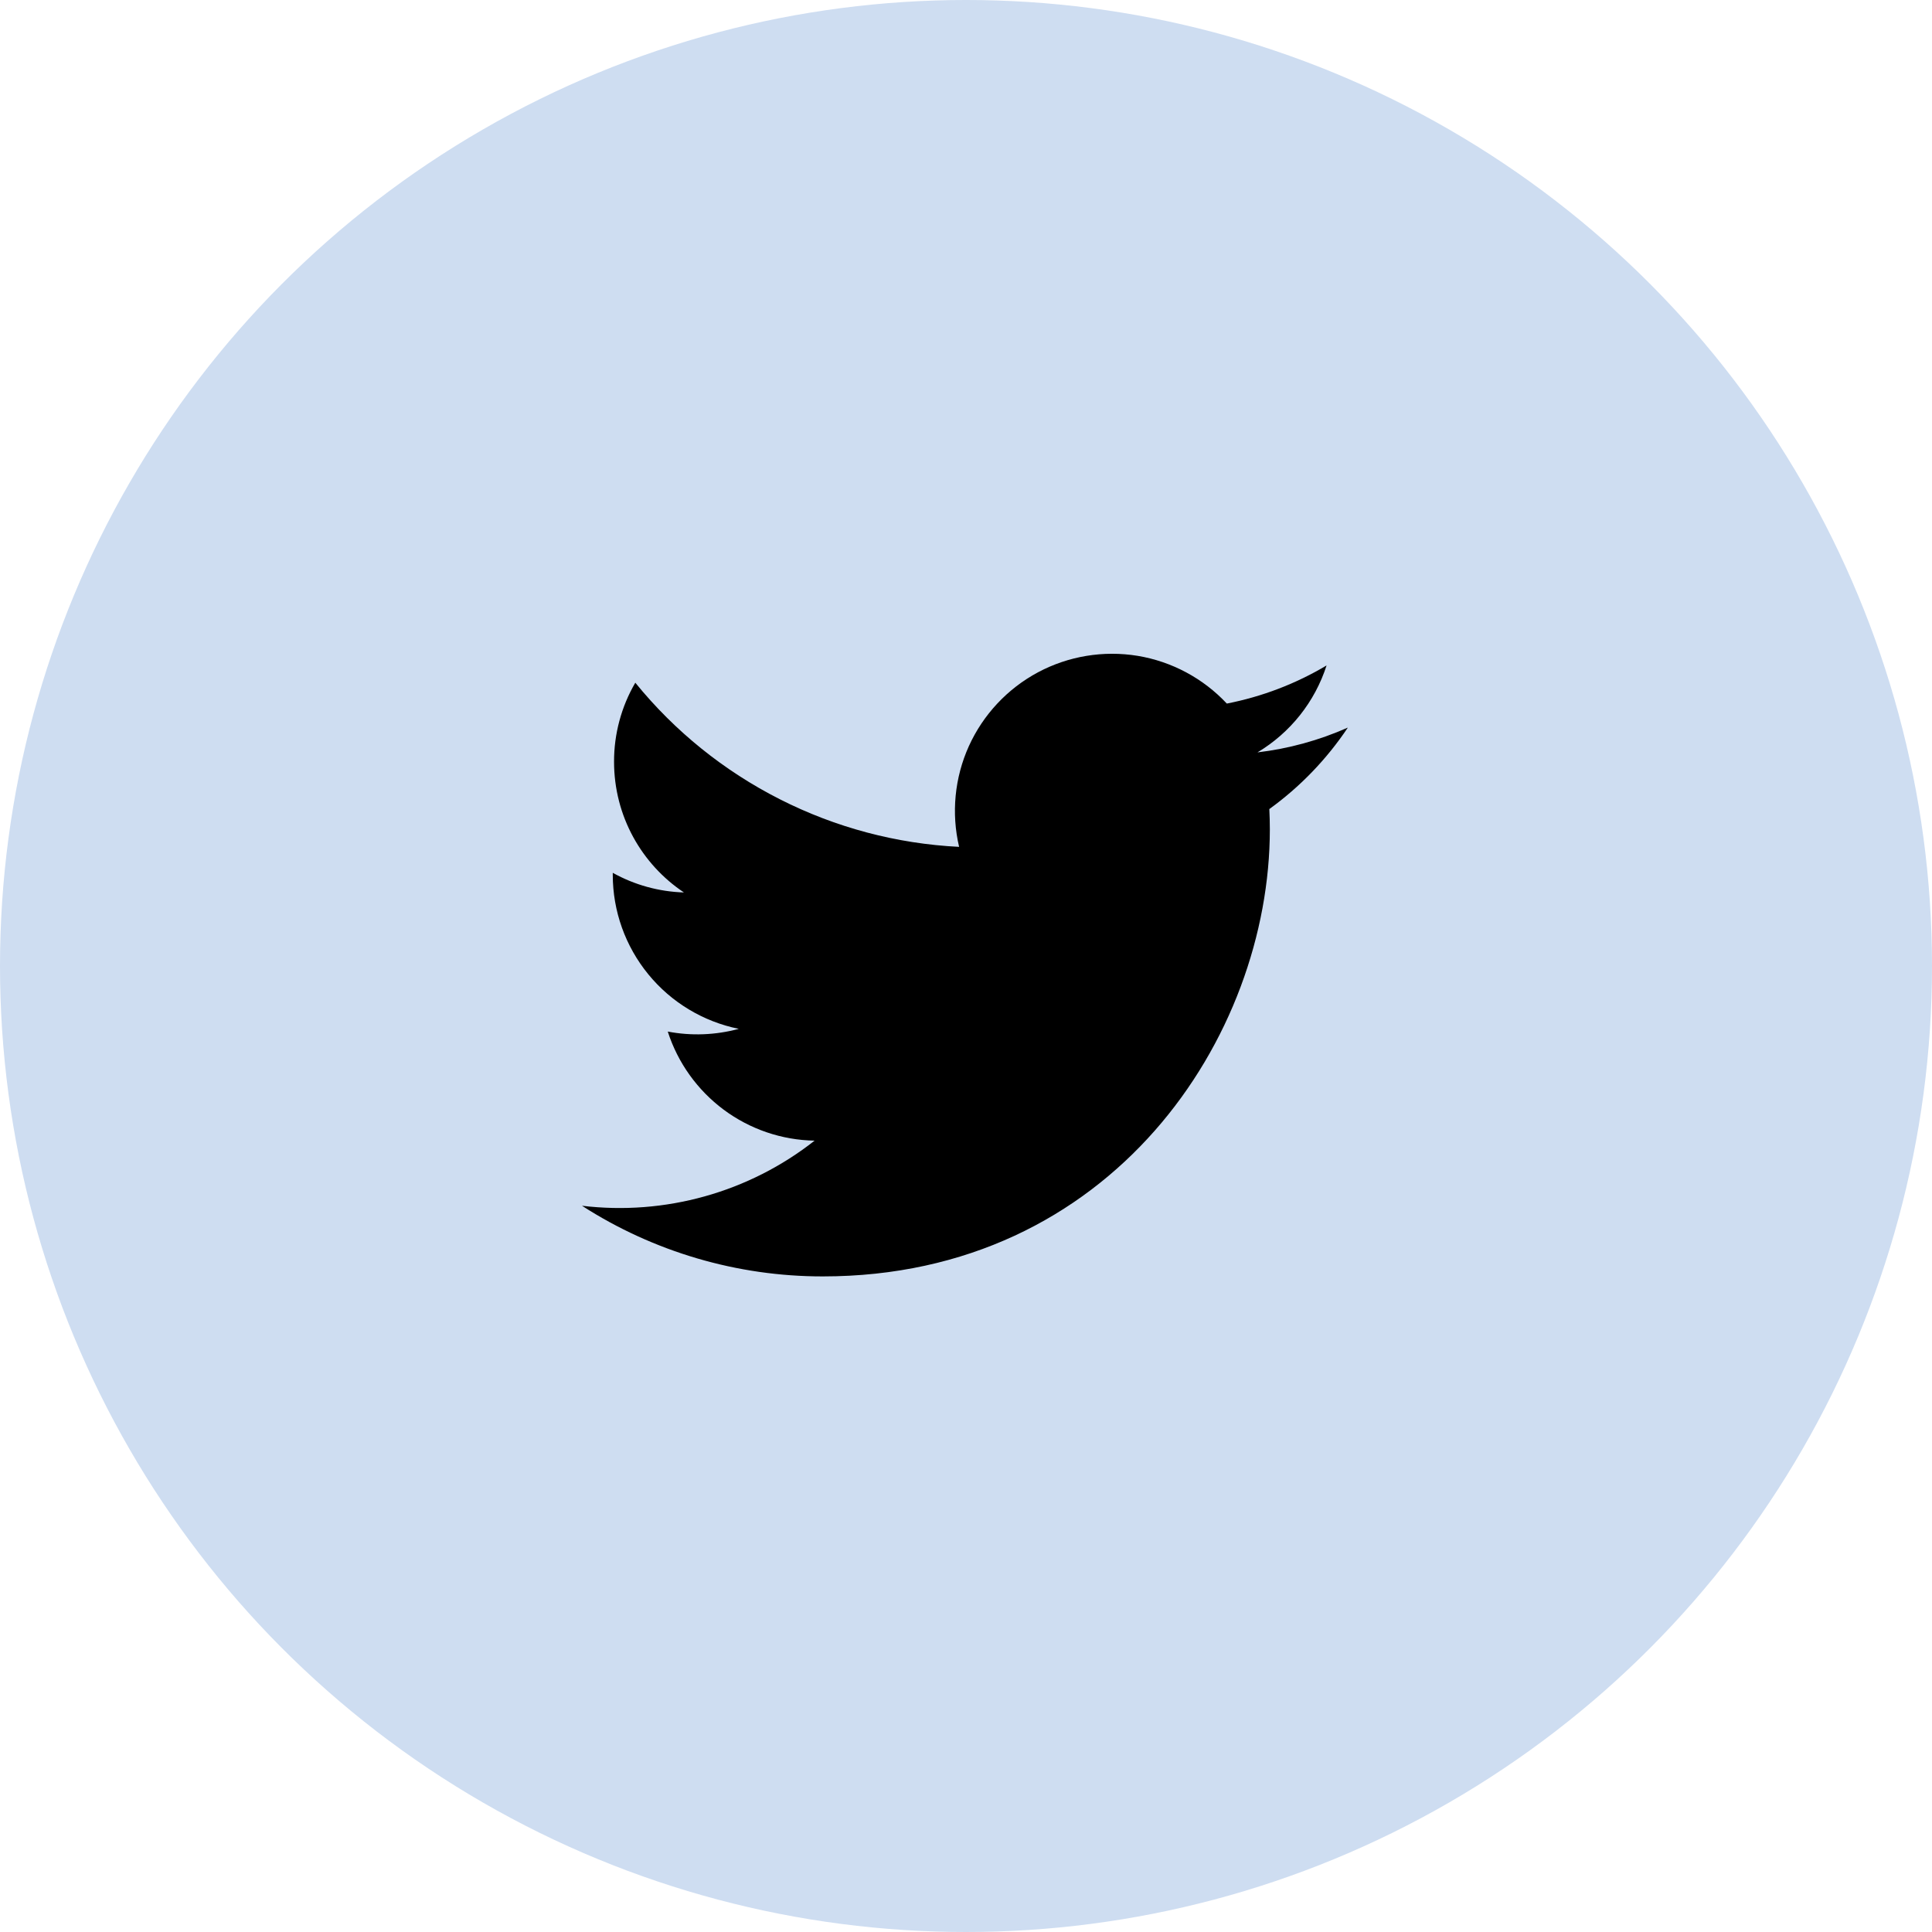 <svg width="30" height="30" viewBox="0 0 30 30" fill="none" xmlns="http://www.w3.org/2000/svg">
<circle cx="15" cy="15" r="15" fill="#CEDDF1"/>
<path d="M20.927 11.299C20.482 11.496 20.01 11.626 19.526 11.683C20.036 11.378 20.417 10.899 20.599 10.333C20.121 10.618 19.597 10.818 19.05 10.925C18.683 10.533 18.196 10.272 17.666 10.184C17.135 10.097 16.591 10.187 16.117 10.44C15.643 10.694 15.266 11.097 15.044 11.587C14.823 12.077 14.77 12.627 14.893 13.15C13.923 13.102 12.974 12.85 12.108 12.41C11.242 11.971 10.477 11.355 9.865 10.601C9.648 10.973 9.534 11.397 9.535 11.828C9.535 12.674 9.965 13.421 10.62 13.858C10.232 13.846 9.854 13.742 9.515 13.553V13.584C9.515 14.147 9.71 14.693 10.067 15.129C10.423 15.565 10.92 15.864 11.472 15.976C11.112 16.073 10.735 16.088 10.369 16.018C10.525 16.503 10.829 16.927 11.237 17.231C11.646 17.535 12.139 17.703 12.649 17.712C12.143 18.11 11.563 18.404 10.943 18.577C10.324 18.75 9.676 18.8 9.037 18.723C10.152 19.44 11.45 19.821 12.776 19.82C17.264 19.82 19.718 16.102 19.718 12.878C19.718 12.773 19.715 12.667 19.71 12.563C20.188 12.218 20.6 11.79 20.928 11.3L20.927 11.299Z" fill="black"/>
</svg>
